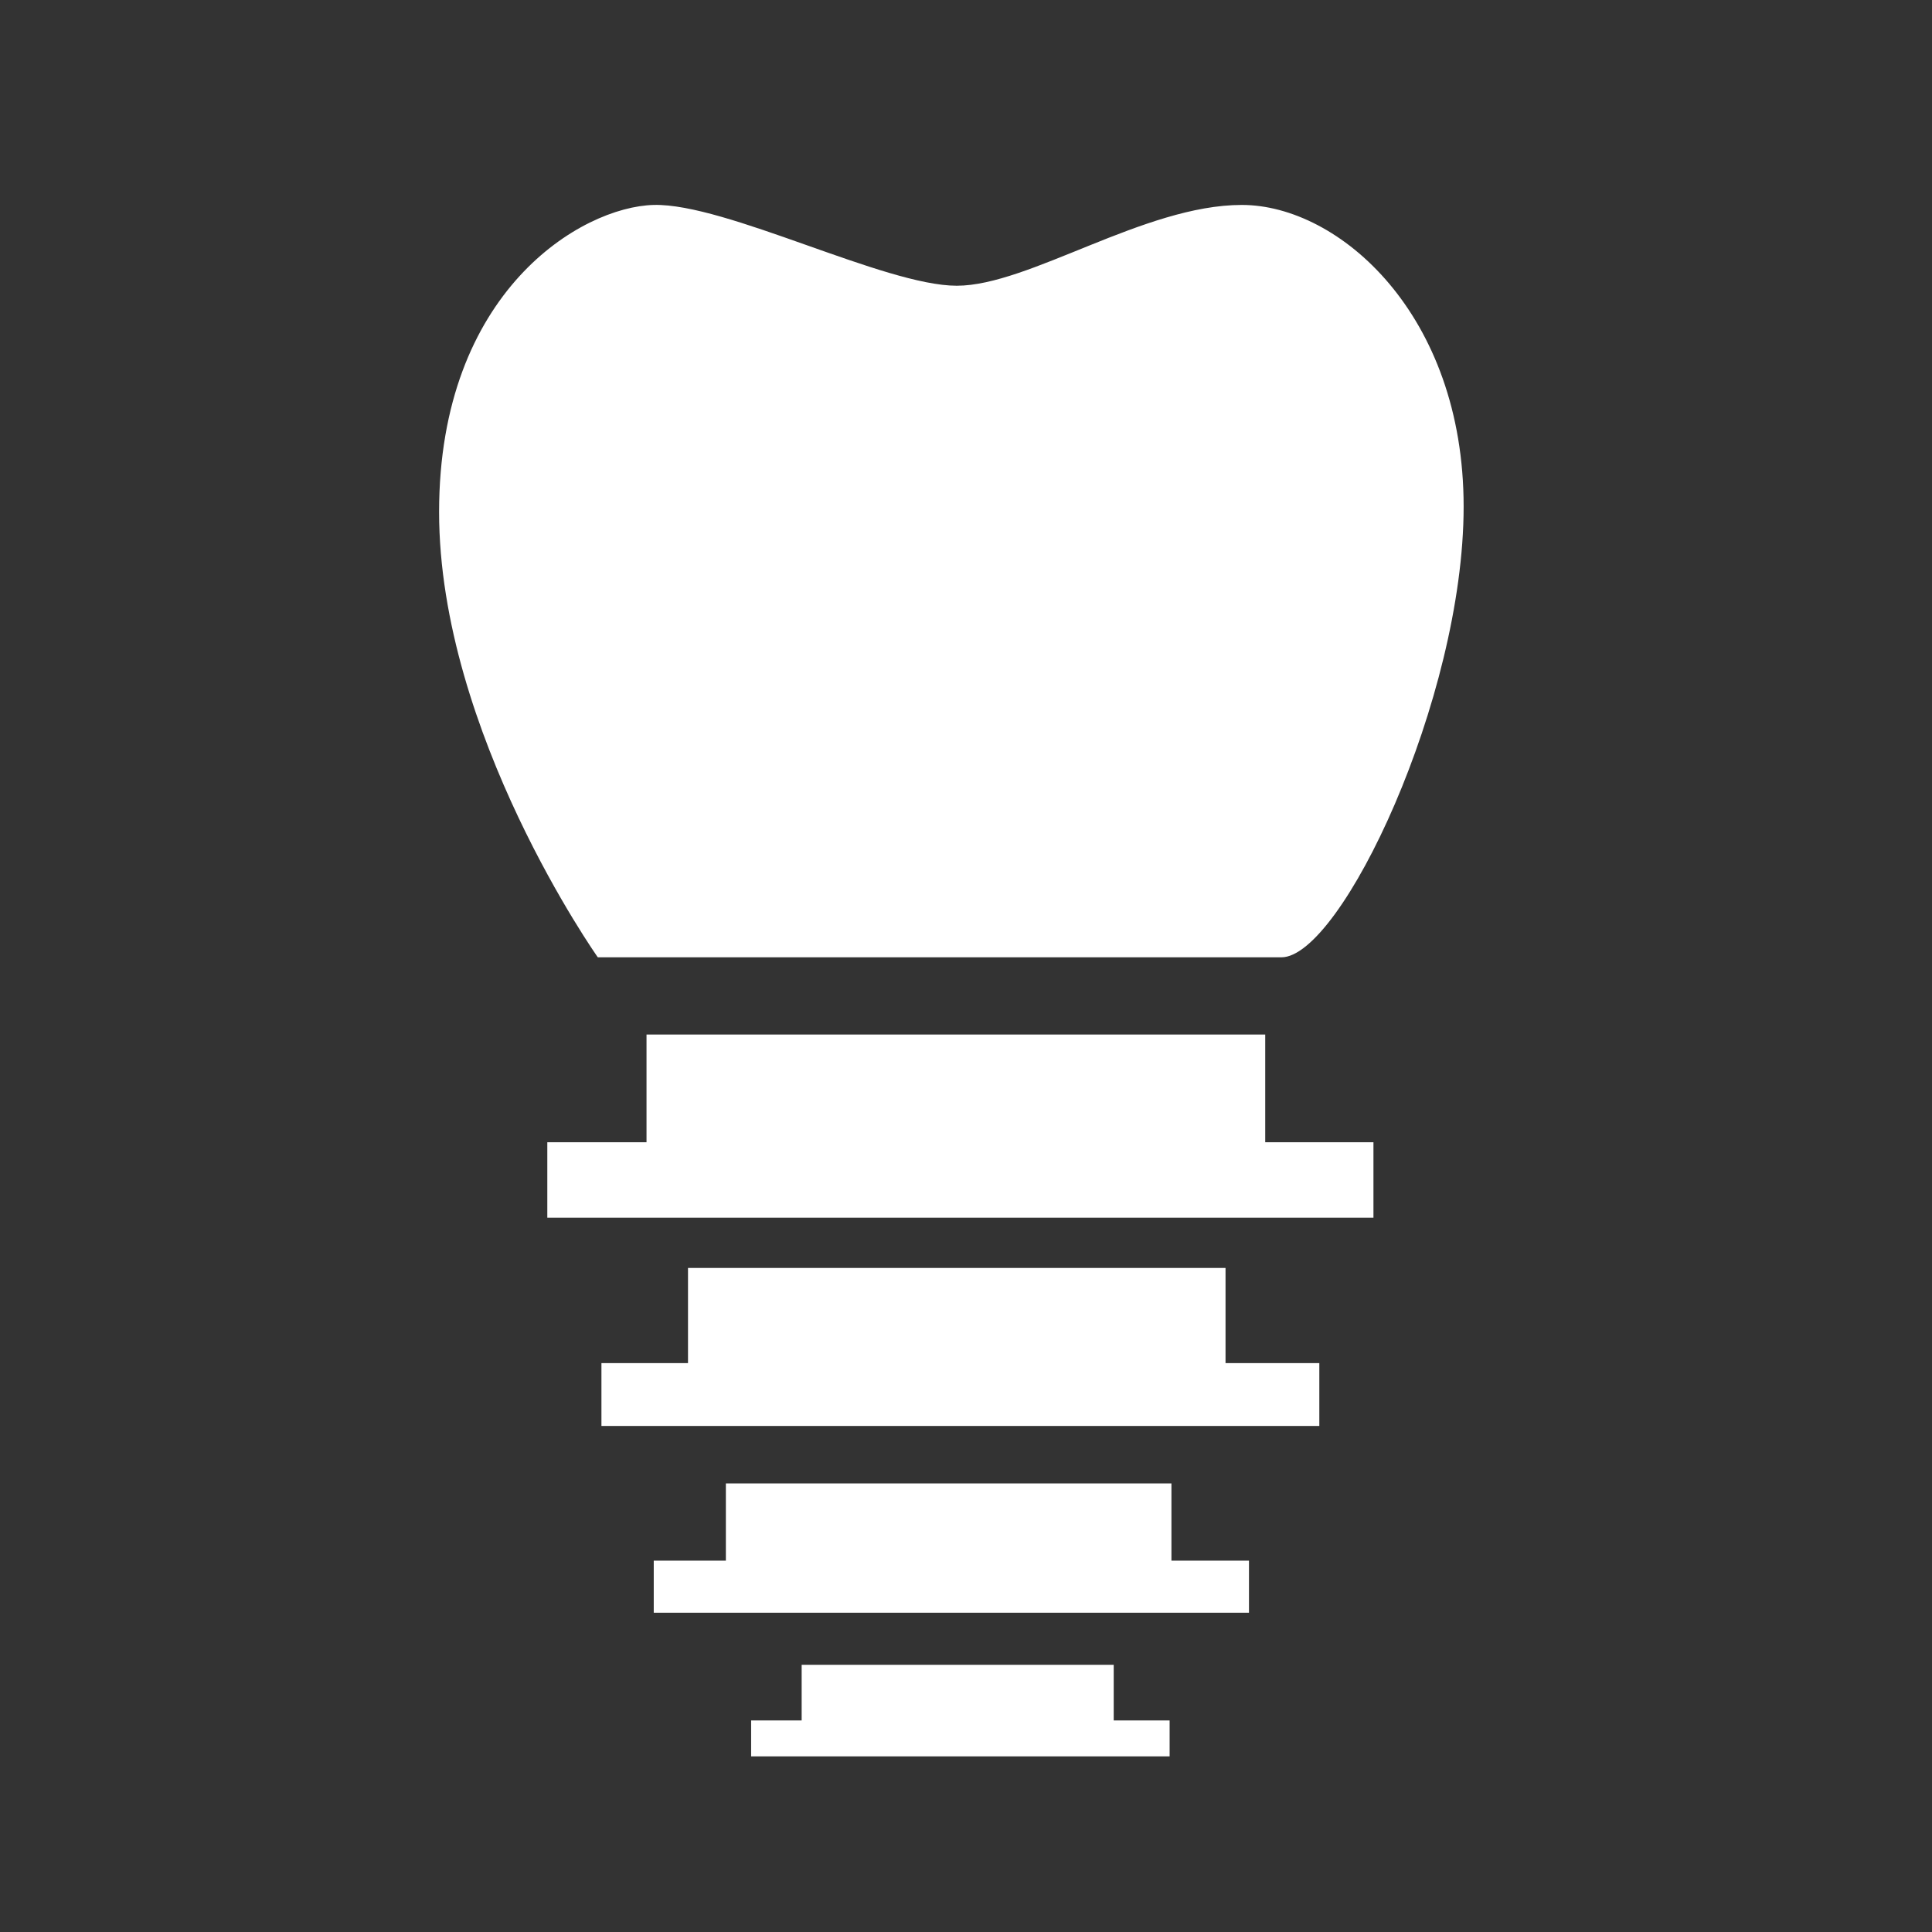 <svg width="66" height="66" viewBox="0 0 66 66" fill="none" xmlns="http://www.w3.org/2000/svg">
<rect x="0" y="0" width="66" height="66" fill="#333333" stroke="none"/>
<path d="M43.776 32.703C45.81 32.703 50 23.87 50 17.306C50 10.743 45.748 7.001 42.421 7.001C39.093 7.001 35.15 9.761 32.685 9.761C30.22 9.761 24.797 6.94 22.333 7.001C19.868 7.062 15 9.945 15 17.49C15 25.035 20.422 32.703 20.422 32.703C20.422 32.703 41.743 32.703 43.776 32.703Z" fill="white"/>
<path d="M43.222 35.341H22.086V39.021H18.697V41.598H46.919V39.021H43.222V35.341Z" fill="white"/>
<path d="M41.866 43.315H23.503V46.566H20.546V48.713H45.07V46.566H41.866V43.315Z" fill="white"/>
<path d="M40.018 50.676H24.797V53.314H22.333V55.093H42.667V53.314H40.018V50.676Z" fill="white"/>
<path d="M38.046 56.872H27.386V58.773H25.66V60H39.956V58.773H38.046V56.872Z" fill="white"/>
</svg>

